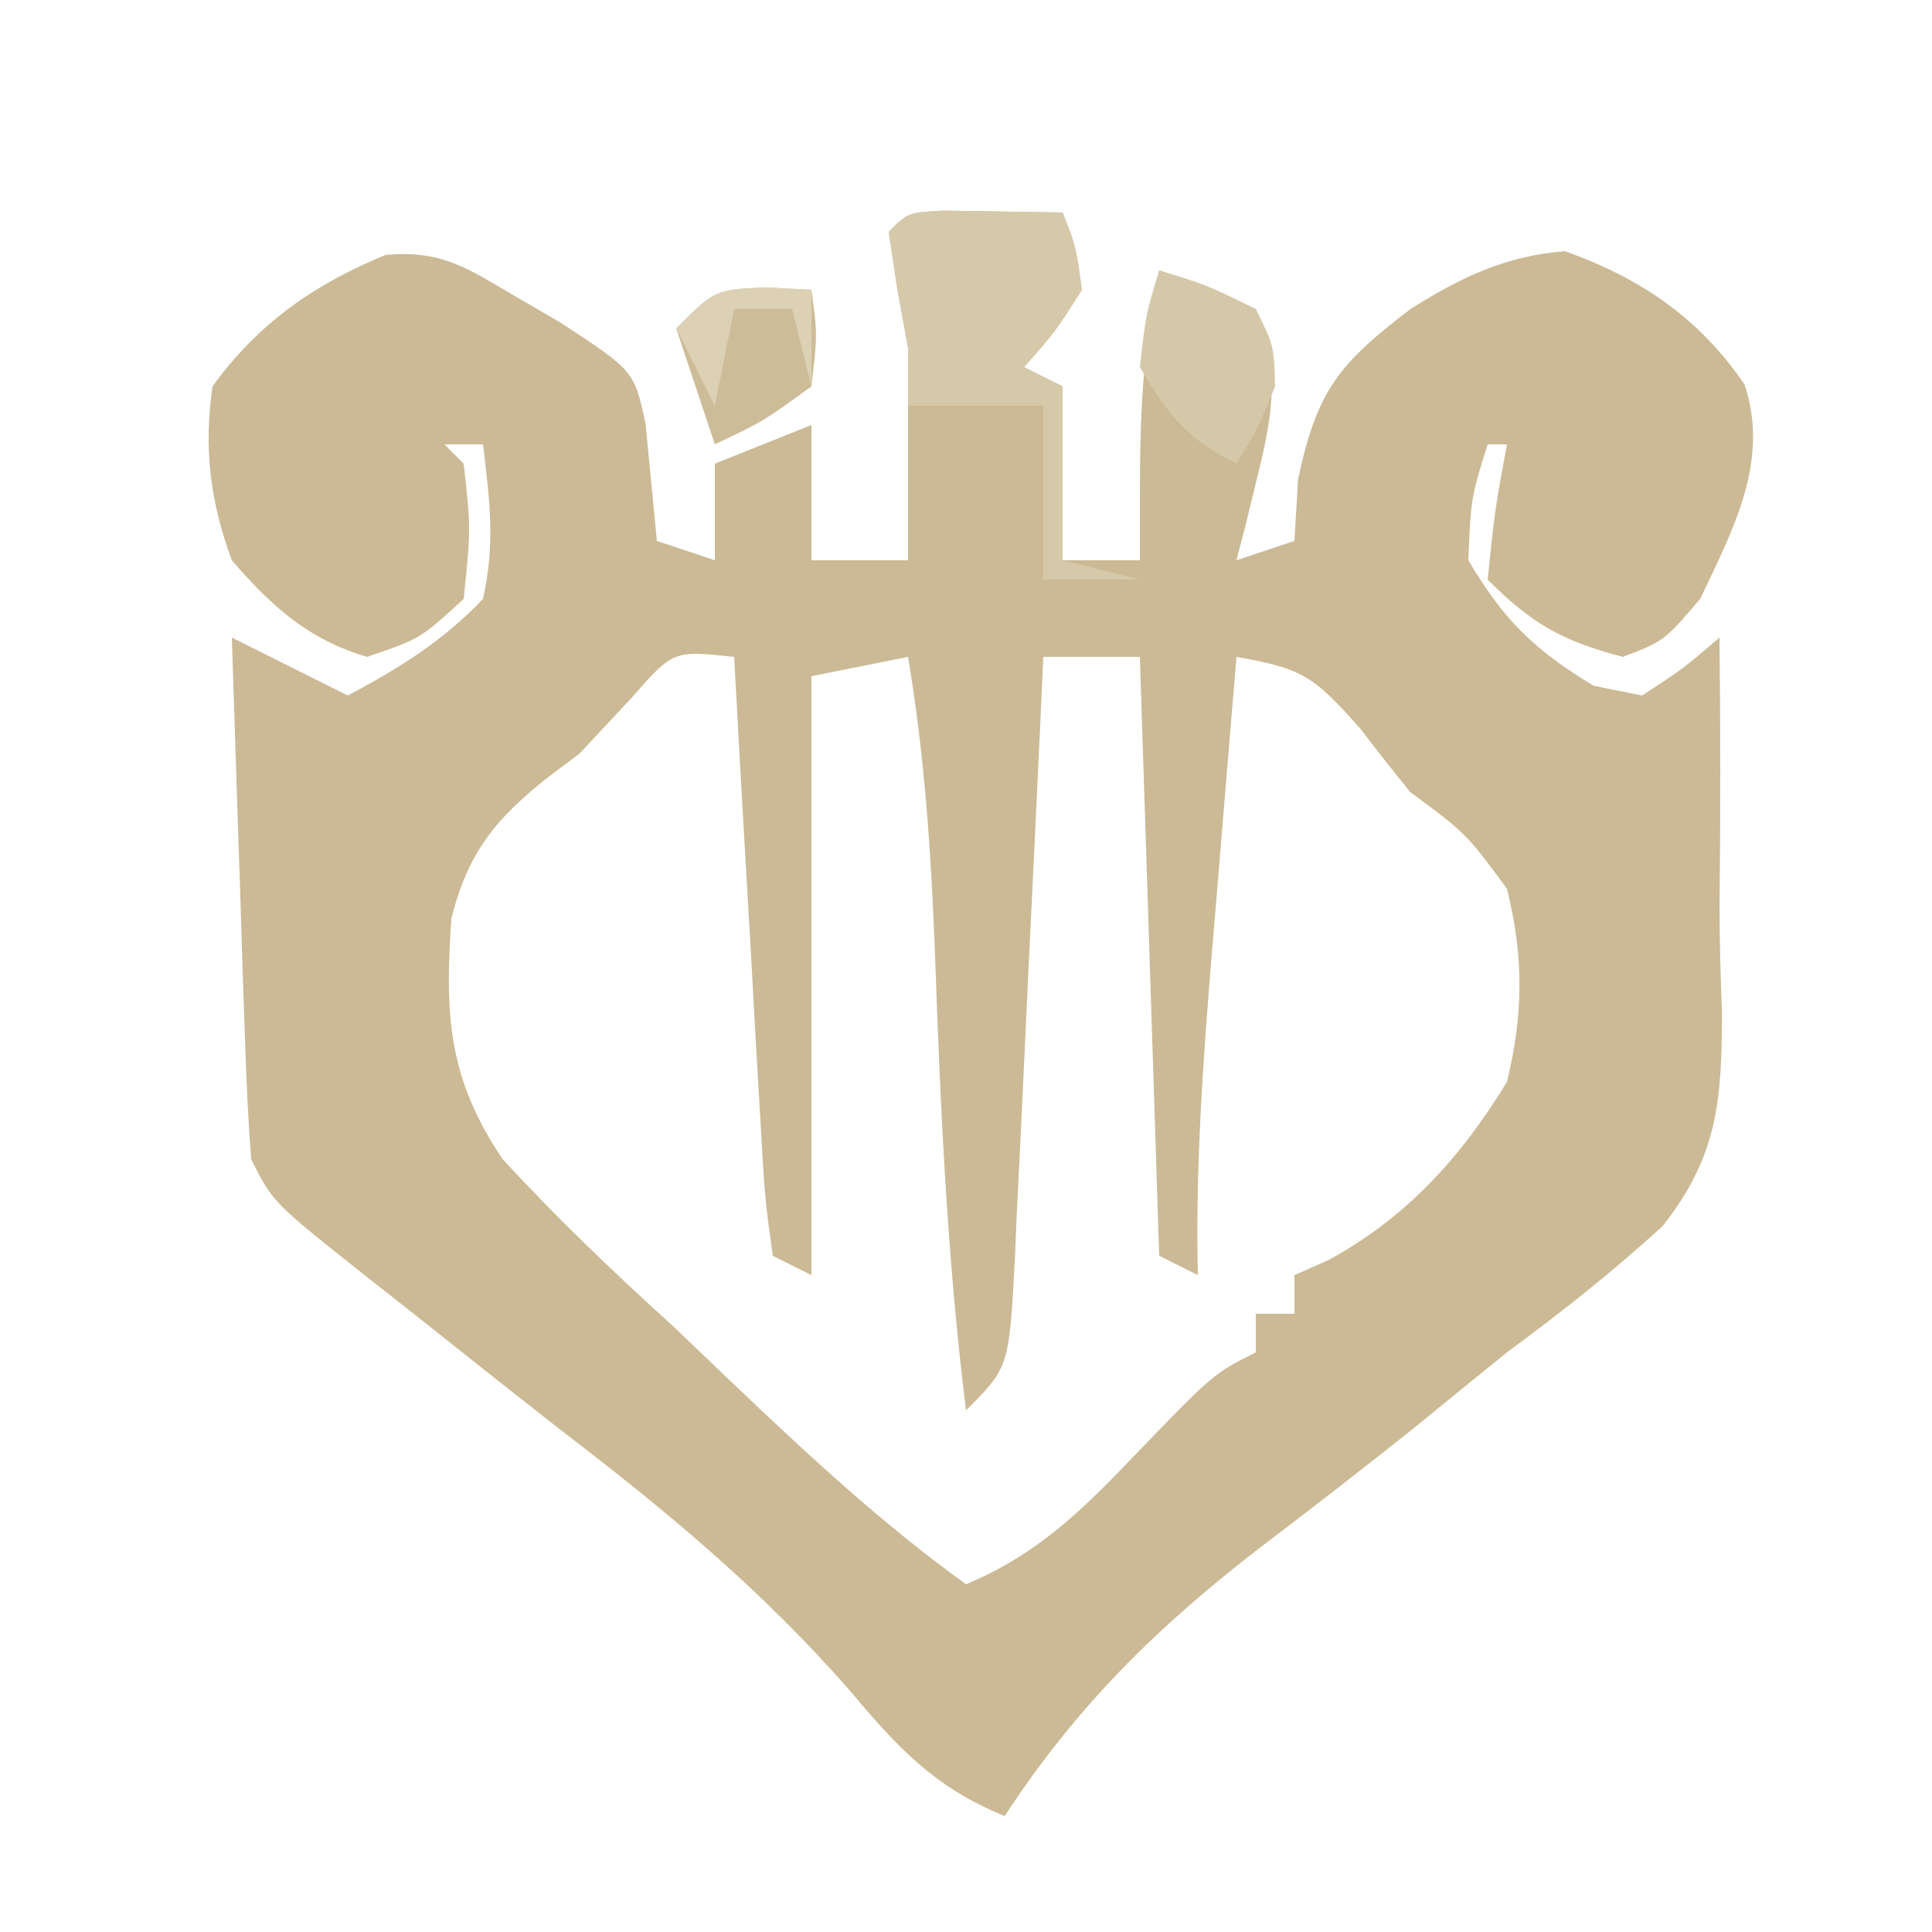 <?xml version="1.0" encoding="UTF-8"?>
<svg version="1.1" xmlns="http://www.w3.org/2000/svg" width="100" height="100">
<path d="M0 0 C2.051 0.033 4.102 0.065 6.152 0.098 C6.84 1.848 6.84 1.848 7.152 4.098 C5.715 6.348 5.715 6.348 4.152 8.098 C4.812 8.428 5.472 8.758 6.152 9.098 C6.152 12.068 6.152 15.038 6.152 18.098 C7.472 18.098 8.792 18.098 10.152 18.098 C10.152 17.005 10.152 15.911 10.152 14.785 C10.152 10.681 10.286 7.105 11.152 3.098 C13.59 3.848 13.59 3.848 16.152 5.098 C17.432 8.269 17.03 10.588 16.215 13.848 C16.02 14.647 15.826 15.446 15.625 16.27 C15.469 16.873 15.313 17.476 15.152 18.098 C16.142 17.768 17.132 17.438 18.152 17.098 C18.214 16.046 18.276 14.994 18.34 13.91 C19.323 9.295 20.434 7.946 24.152 5.098 C26.782 3.446 29.033 2.355 32.152 2.098 C36.069 3.495 39.095 5.55 41.449 8.996 C42.769 12.942 40.867 16.491 39.152 20.098 C37.277 22.285 37.277 22.285 35.152 23.098 C32.015 22.276 30.45 21.395 28.152 19.098 C28.527 15.473 28.527 15.473 29.152 12.098 C28.822 12.098 28.492 12.098 28.152 12.098 C27.289 14.855 27.289 14.855 27.152 18.098 C28.977 21.185 30.585 22.757 33.652 24.598 C34.477 24.763 35.302 24.928 36.152 25.098 C38.304 23.682 38.304 23.682 40.152 22.098 C40.205 26.733 40.206 31.363 40.156 35.999 C40.153 37.838 40.212 39.677 40.281 41.516 C40.275 46.036 40.067 48.94 37.211 52.555 C34.633 54.923 31.967 57.017 29.152 59.098 C27.483 60.448 25.816 61.802 24.152 63.16 C21.625 65.167 19.086 67.148 16.512 69.094 C11.102 73.248 6.895 77.377 3.152 83.098 C-0.526 81.597 -2.439 79.492 -4.973 76.473 C-9.511 71.315 -14.406 67.257 -19.848 63.098 C-22.545 60.985 -25.228 58.855 -27.91 56.723 C-28.578 56.198 -29.246 55.674 -29.934 55.133 C-34.734 51.325 -34.734 51.325 -35.848 49.098 C-36.002 47.067 -36.097 45.032 -36.164 42.996 C-36.206 41.784 -36.248 40.573 -36.291 39.324 C-36.33 38.053 -36.37 36.782 -36.41 35.473 C-36.475 33.555 -36.475 33.555 -36.541 31.598 C-36.647 28.431 -36.749 25.264 -36.848 22.098 C-34.868 23.088 -32.888 24.078 -30.848 25.098 C-28.21 23.698 -25.91 22.274 -23.848 20.098 C-23.209 17.192 -23.491 15.105 -23.848 12.098 C-24.508 12.098 -25.168 12.098 -25.848 12.098 C-25.518 12.428 -25.188 12.758 -24.848 13.098 C-24.473 16.473 -24.473 16.473 -24.848 20.098 C-27.098 22.16 -27.098 22.16 -29.848 23.098 C-32.894 22.202 -34.797 20.474 -36.848 18.098 C-37.972 15.056 -38.313 12.311 -37.848 9.098 C-35.496 5.842 -32.592 3.814 -28.898 2.297 C-26.054 2.021 -24.657 2.965 -22.223 4.41 C-21.447 4.86 -20.671 5.31 -19.871 5.773 C-16.019 8.295 -16.019 8.295 -15.434 11.043 C-15.238 13.061 -15.043 15.079 -14.848 17.098 C-13.858 17.428 -12.868 17.758 -11.848 18.098 C-11.848 16.448 -11.848 14.798 -11.848 13.098 C-10.198 12.438 -8.548 11.778 -6.848 11.098 C-6.848 13.408 -6.848 15.718 -6.848 18.098 C-5.198 18.098 -3.548 18.098 -1.848 18.098 C-1.848 17.471 -1.848 16.845 -1.848 16.199 C-1.848 13.165 -1.848 10.132 -1.848 7.098 C-2.033 6.087 -2.219 5.076 -2.41 4.035 C-2.555 3.066 -2.699 2.096 -2.848 1.098 C-1.848 0.098 -1.848 0.098 0 0 Z M-16.16 25.223 C-17.047 26.171 -17.934 27.12 -18.848 28.098 C-19.668 28.714 -19.668 28.714 -20.504 29.344 C-23.219 31.501 -24.633 33.24 -25.488 36.652 C-25.825 41.62 -25.668 44.876 -22.839 49.089 C-20.048 52.115 -17.146 54.899 -14.098 57.66 C-13.069 58.637 -12.043 59.617 -11.02 60.6 C-7.12 64.312 -3.222 67.944 1.152 71.098 C4.804 69.572 7.054 67.373 9.777 64.535 C13.958 60.195 13.958 60.195 16.152 59.098 C16.152 58.438 16.152 57.778 16.152 57.098 C16.812 57.098 17.472 57.098 18.152 57.098 C18.152 56.438 18.152 55.778 18.152 55.098 C18.735 54.84 19.318 54.582 19.918 54.316 C23.959 52.112 26.765 49.009 29.152 45.098 C30.008 41.572 30.025 38.62 29.152 35.098 C27.048 32.244 27.048 32.244 24.152 30.098 C23.278 29.03 22.424 27.946 21.59 26.848 C19.119 24.06 18.576 23.706 15.152 23.098 C14.814 27.118 14.483 31.139 14.152 35.16 C14.009 36.861 14.009 36.861 13.863 38.596 C13.413 44.114 13.024 49.56 13.152 55.098 C12.492 54.768 11.832 54.438 11.152 54.098 C10.822 43.868 10.492 33.638 10.152 23.098 C8.502 23.098 6.852 23.098 5.152 23.098 C5.102 24.208 5.052 25.318 5 26.462 C4.812 30.574 4.612 34.685 4.408 38.796 C4.321 40.577 4.238 42.358 4.158 44.139 C4.042 46.696 3.915 49.252 3.785 51.809 C3.735 53.007 3.735 53.007 3.684 54.23 C3.38 59.87 3.38 59.87 1.152 62.098 C0.173 54.216 -0.176 46.382 -0.453 38.449 C-0.652 33.26 -0.987 28.221 -1.848 23.098 C-3.498 23.428 -5.148 23.758 -6.848 24.098 C-6.848 34.328 -6.848 44.558 -6.848 55.098 C-7.508 54.768 -8.168 54.438 -8.848 54.098 C-9.258 51.138 -9.258 51.138 -9.48 47.219 C-9.522 46.532 -9.564 45.845 -9.606 45.138 C-9.738 42.937 -9.855 40.736 -9.973 38.535 C-10.059 37.046 -10.146 35.557 -10.234 34.068 C-10.449 30.412 -10.651 26.755 -10.848 23.098 C-14.003 22.759 -14.003 22.759 -16.16 25.223 Z " fill="#CBBA95" transform="translate(48.848,10.902)"/>
<path d="M0 0 C2.051 0.033 4.102 0.065 6.152 0.098 C6.84 1.848 6.84 1.848 7.152 4.098 C5.715 6.348 5.715 6.348 4.152 8.098 C4.812 8.428 5.472 8.758 6.152 9.098 C6.152 12.068 6.152 15.038 6.152 18.098 C7.472 18.428 8.792 18.758 10.152 19.098 C8.502 19.098 6.852 19.098 5.152 19.098 C5.152 16.128 5.152 13.158 5.152 10.098 C2.842 10.098 0.532 10.098 -1.848 10.098 C-1.848 9.108 -1.848 8.118 -1.848 7.098 C-2.033 6.066 -2.219 5.035 -2.41 3.973 C-2.555 3.024 -2.699 2.075 -2.848 1.098 C-1.848 0.098 -1.848 0.098 0 0 Z " fill="#D6C9AA" transform="translate(48.848,10.902)"/>
<path d="M0 0 C2.438 0.75 2.438 0.75 5 2 C5.938 3.875 5.938 3.875 6 6 C5.062 8.25 5.062 8.25 4 10 C1.424 8.712 0.449 7.484 -1 5 C-0.688 2.25 -0.688 2.25 0 0 Z " fill="#D5C8A9" transform="translate(60,14)"/>
<path d="M0 0 C0.784 0.041 1.567 0.083 2.375 0.125 C2.688 2.438 2.688 2.438 2.375 5.125 C-0.125 6.938 -0.125 6.938 -2.625 8.125 C-3.285 6.145 -3.945 4.165 -4.625 2.125 C-2.625 0.125 -2.625 0.125 0 0 Z " fill="#CDBC98" transform="translate(39.625,14.875)"/>
<path d="M0 0 C0.784 0.041 1.567 0.083 2.375 0.125 C2.375 1.775 2.375 3.425 2.375 5.125 C2.045 3.805 1.715 2.485 1.375 1.125 C0.385 1.125 -0.605 1.125 -1.625 1.125 C-1.955 2.775 -2.285 4.425 -2.625 6.125 C-3.285 4.805 -3.945 3.485 -4.625 2.125 C-2.625 0.125 -2.625 0.125 0 0 Z " fill="#DCD0B5" transform="translate(39.625,14.875)"/>
</svg>
